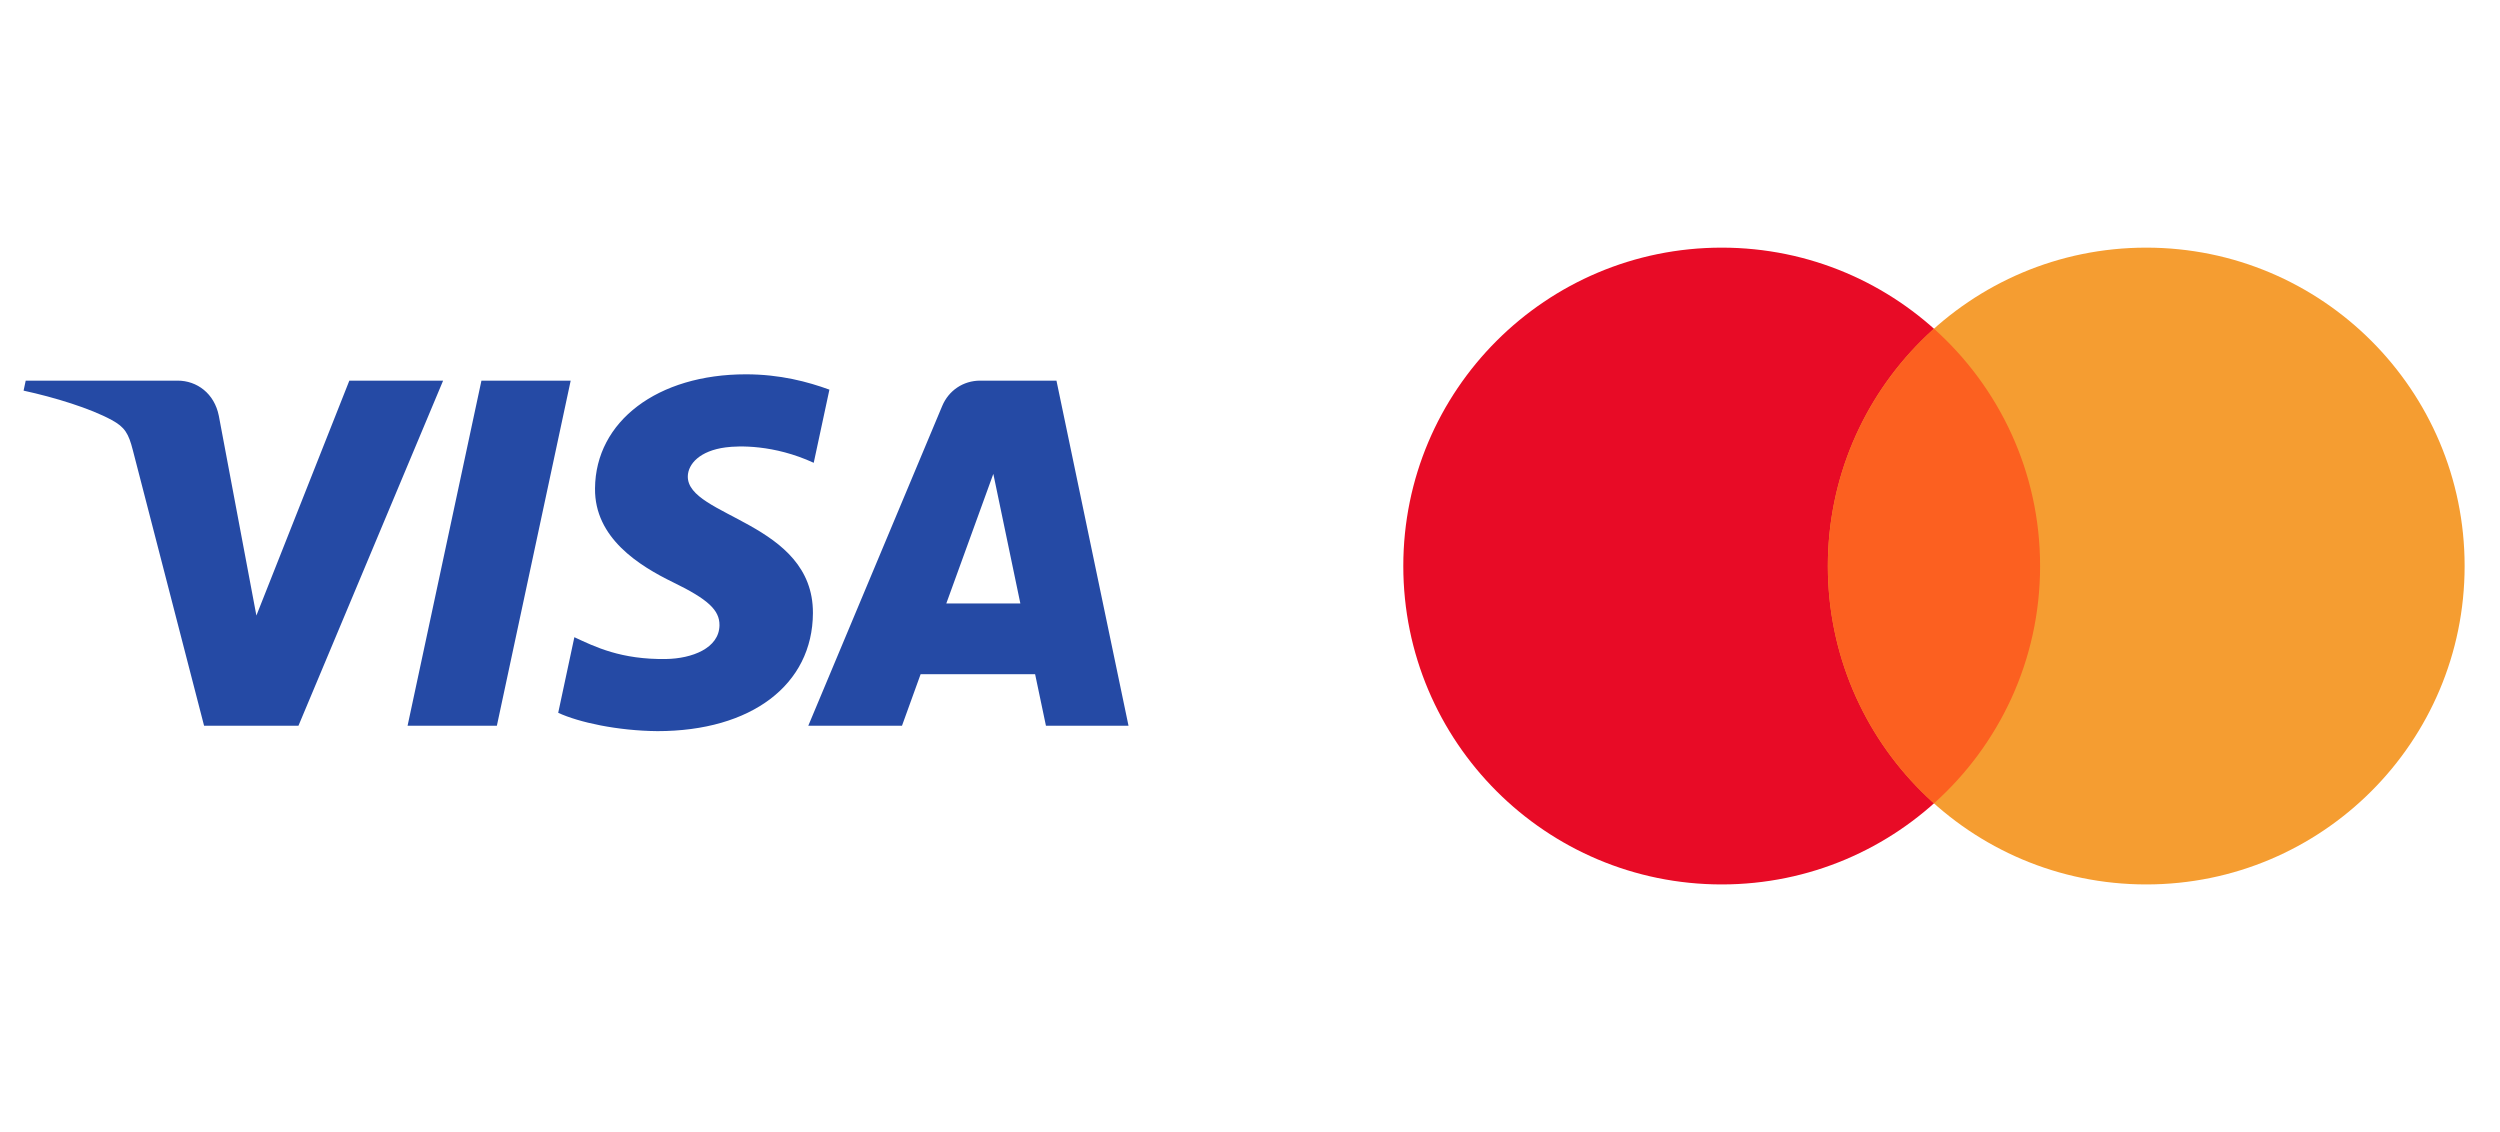 <svg width="106" height="48" viewBox="0 0 106 48" fill="none" xmlns="http://www.w3.org/2000/svg">
<path d="M25.229 20.708C25.203 22.815 27.107 23.991 28.542 24.691C30.017 25.408 30.512 25.868 30.506 26.509C30.495 27.491 29.33 27.925 28.24 27.942C26.338 27.971 25.232 27.428 24.353 27.017L23.668 30.223C24.55 30.63 26.183 30.985 27.877 31C31.853 31 34.454 29.038 34.468 25.995C34.483 22.133 29.126 21.919 29.163 20.193C29.175 19.67 29.675 19.111 30.769 18.969C31.311 18.897 32.806 18.842 34.502 19.623L35.167 16.521C34.255 16.189 33.084 15.871 31.625 15.871C27.883 15.871 25.25 17.86 25.229 20.708ZM41.561 16.139C40.835 16.139 40.223 16.562 39.95 17.212L34.271 30.772H38.244L39.034 28.587H43.889L44.348 30.772H47.849L44.794 16.139H41.561ZM42.117 20.092L43.263 25.587H40.123L42.117 20.092ZM20.413 16.139L17.281 30.772H21.067L24.197 16.139H20.413ZM14.812 16.139L10.871 26.099L9.278 17.63C9.091 16.684 8.352 16.139 7.532 16.139H1.09L1 16.563C2.322 16.85 3.825 17.313 4.735 17.808C5.292 18.111 5.451 18.375 5.634 19.094L8.653 30.772H12.654L18.788 16.139H14.812Z" fill="#254AA5"/>
<circle cx="73" cy="24" r="13.5" fill="#E80B26"/>
<circle cx="91" cy="24" r="13.5" fill="#F59D31"/>
<path d="M82 34.062C84.762 31.59 86.5 27.998 86.5 24C86.5 20.002 84.762 16.41 82 13.938C79.238 16.41 77.5 20.002 77.5 24C77.5 27.998 79.238 31.59 82 34.062Z" fill="#FC6020"/>
</svg>
